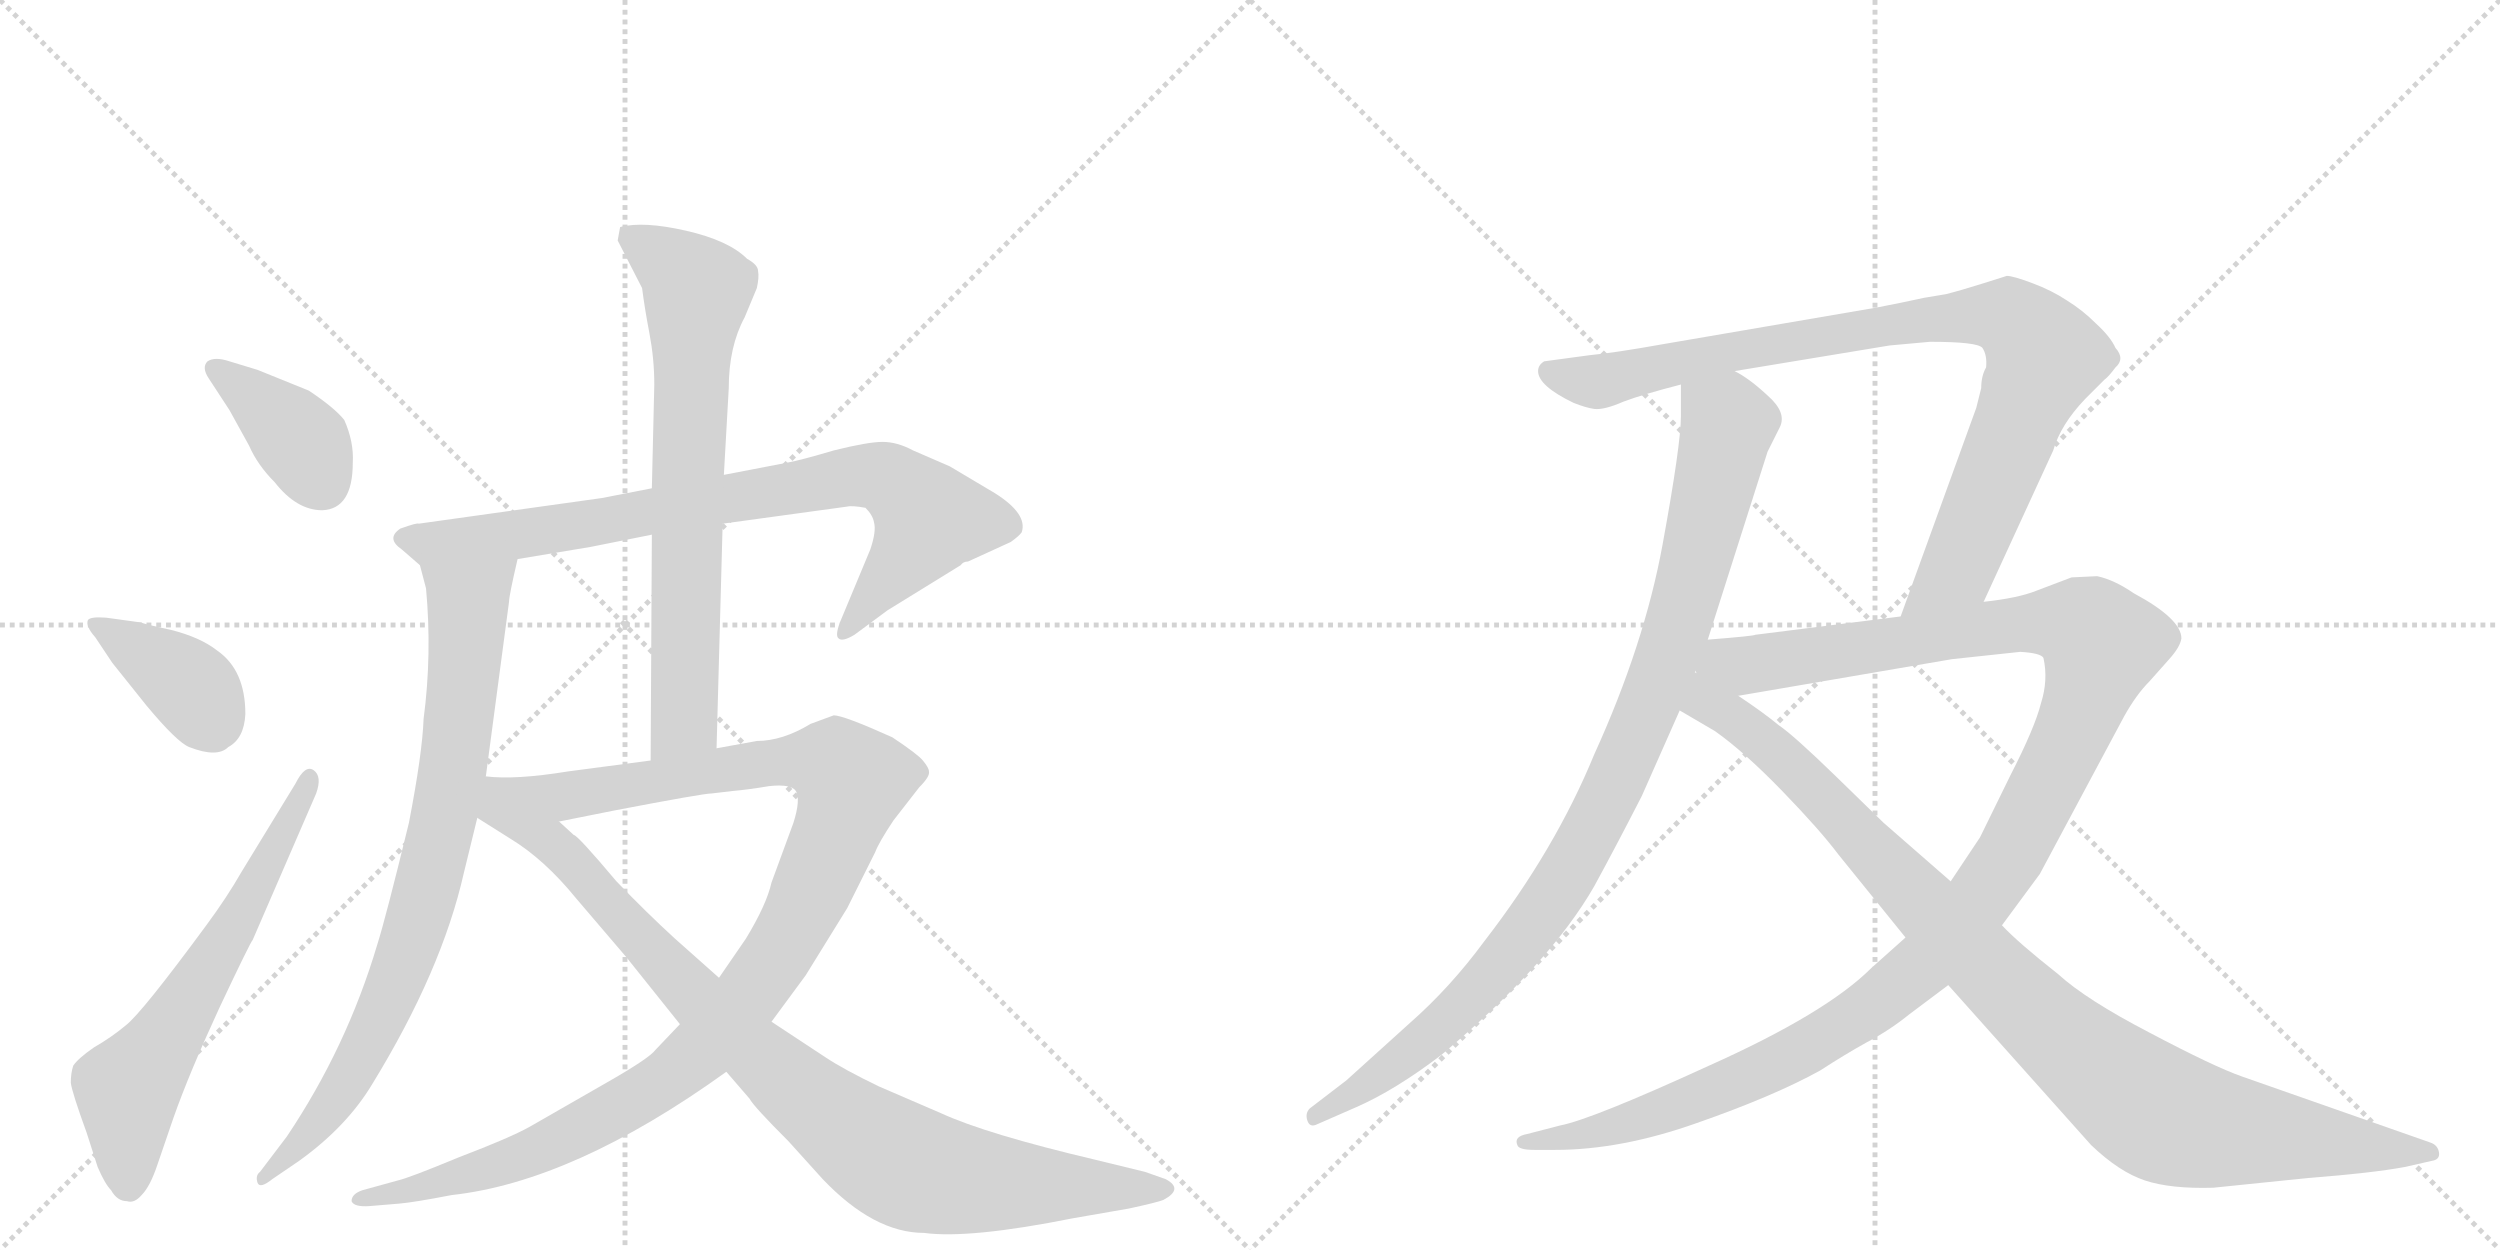 <svg version="1.1" viewBox="0 0 2048 1024" xmlns="http://www.w3.org/2000/svg">
  <g stroke="lightgray" stroke-dasharray="1,1" stroke-width="1" transform="scale(4, 4)">
    <line x1="0" y1="0" x2="256" y2="256"></line>
    <line x1="256" y1="0" x2="0" y2="256"></line>
    <line x1="128" y1="0" x2="128" y2="256"></line>
    <line x1="0" y1="128" x2="256" y2="128"></line>
    <line x1="256" y1="0" x2="512" y2="256"></line>
    <line x1="512" y1="0" x2="256" y2="256"></line>
    <line x1="384" y1="0" x2="384" y2="256"></line>
    <line x1="256" y1="128" x2="512" y2="128"></line>
  </g>
<g transform="scale(1, -1) translate(0, -850)">
   <style type="text/css">
    @keyframes keyframes0 {
      from {
       stroke: black;
       stroke-dashoffset: 385;
       stroke-width: 128;
       }
       56% {
       animation-timing-function: step-end;
       stroke: black;
       stroke-dashoffset: 0;
       stroke-width: 128;
       }
       to {
       stroke: black;
       stroke-width: 1024;
       }
       }
       #make-me-a-hanzi-animation-0 {
         animation: keyframes0 0.563s both;
         animation-delay: 0s;
         animation-timing-function: linear;
       }
    @keyframes keyframes1 {
      from {
       stroke: black;
       stroke-dashoffset: 386;
       stroke-width: 128;
       }
       56% {
       animation-timing-function: step-end;
       stroke: black;
       stroke-dashoffset: 0;
       stroke-width: 128;
       }
       to {
       stroke: black;
       stroke-width: 1024;
       }
       }
       #make-me-a-hanzi-animation-1 {
         animation: keyframes1 0.564s both;
         animation-delay: 0.563s;
         animation-timing-function: linear;
       }
    @keyframes keyframes2 {
      from {
       stroke: black;
       stroke-dashoffset: 629;
       stroke-width: 128;
       }
       67% {
       animation-timing-function: step-end;
       stroke: black;
       stroke-dashoffset: 0;
       stroke-width: 128;
       }
       to {
       stroke: black;
       stroke-width: 1024;
       }
       }
       #make-me-a-hanzi-animation-2 {
         animation: keyframes2 0.762s both;
         animation-delay: 1.127s;
         animation-timing-function: linear;
       }
    @keyframes keyframes3 {
      from {
       stroke: black;
       stroke-dashoffset: 820;
       stroke-width: 128;
       }
       73% {
       animation-timing-function: step-end;
       stroke: black;
       stroke-dashoffset: 0;
       stroke-width: 128;
       }
       to {
       stroke: black;
       stroke-width: 1024;
       }
       }
       #make-me-a-hanzi-animation-3 {
         animation: keyframes3 0.917s both;
         animation-delay: 1.889s;
         animation-timing-function: linear;
       }
    @keyframes keyframes4 {
      from {
       stroke: black;
       stroke-dashoffset: 812;
       stroke-width: 128;
       }
       73% {
       animation-timing-function: step-end;
       stroke: black;
       stroke-dashoffset: 0;
       stroke-width: 128;
       }
       to {
       stroke: black;
       stroke-width: 1024;
       }
       }
       #make-me-a-hanzi-animation-4 {
         animation: keyframes4 0.911s both;
         animation-delay: 2.807s;
         animation-timing-function: linear;
       }
    @keyframes keyframes5 {
      from {
       stroke: black;
       stroke-dashoffset: 715;
       stroke-width: 128;
       }
       70% {
       animation-timing-function: step-end;
       stroke: black;
       stroke-dashoffset: 0;
       stroke-width: 128;
       }
       to {
       stroke: black;
       stroke-width: 1024;
       }
       }
       #make-me-a-hanzi-animation-5 {
         animation: keyframes5 0.832s both;
         animation-delay: 3.717s;
         animation-timing-function: linear;
       }
    @keyframes keyframes6 {
      from {
       stroke: black;
       stroke-dashoffset: 1113;
       stroke-width: 128;
       }
       78% {
       animation-timing-function: step-end;
       stroke: black;
       stroke-dashoffset: 0;
       stroke-width: 128;
       }
       to {
       stroke: black;
       stroke-width: 1024;
       }
       }
       #make-me-a-hanzi-animation-6 {
         animation: keyframes6 1.156s both;
         animation-delay: 4.549s;
         animation-timing-function: linear;
       }
    @keyframes keyframes7 {
      from {
       stroke: black;
       stroke-dashoffset: 934;
       stroke-width: 128;
       }
       75% {
       animation-timing-function: step-end;
       stroke: black;
       stroke-dashoffset: 0;
       stroke-width: 128;
       }
       to {
       stroke: black;
       stroke-width: 1024;
       }
       }
       #make-me-a-hanzi-animation-7 {
         animation: keyframes7 1.01s both;
         animation-delay: 5.705s;
         animation-timing-function: linear;
       }
    @keyframes keyframes8 {
      from {
       stroke: black;
       stroke-dashoffset: 979;
       stroke-width: 128;
       }
       76% {
       animation-timing-function: step-end;
       stroke: black;
       stroke-dashoffset: 0;
       stroke-width: 128;
       }
       to {
       stroke: black;
       stroke-width: 1024;
       }
       }
       #make-me-a-hanzi-animation-8 {
         animation: keyframes8 1.047s both;
         animation-delay: 6.715s;
         animation-timing-function: linear;
       }
    @keyframes keyframes9 {
      from {
       stroke: black;
       stroke-dashoffset: 920;
       stroke-width: 128;
       }
       75% {
       animation-timing-function: step-end;
       stroke: black;
       stroke-dashoffset: 0;
       stroke-width: 128;
       }
       to {
       stroke: black;
       stroke-width: 1024;
       }
       }
       #make-me-a-hanzi-animation-9 {
         animation: keyframes9 0.999s both;
         animation-delay: 7.762s;
         animation-timing-function: linear;
       }
    @keyframes keyframes10 {
      from {
       stroke: black;
       stroke-dashoffset: 1246;
       stroke-width: 128;
       }
       80% {
       animation-timing-function: step-end;
       stroke: black;
       stroke-dashoffset: 0;
       stroke-width: 128;
       }
       to {
       stroke: black;
       stroke-width: 1024;
       }
       }
       #make-me-a-hanzi-animation-10 {
         animation: keyframes10 1.264s both;
         animation-delay: 8.761s;
         animation-timing-function: linear;
       }
    @keyframes keyframes11 {
      from {
       stroke: black;
       stroke-dashoffset: 1021;
       stroke-width: 128;
       }
       77% {
       animation-timing-function: step-end;
       stroke: black;
       stroke-dashoffset: 0;
       stroke-width: 128;
       }
       to {
       stroke: black;
       stroke-width: 1024;
       }
       }
       #make-me-a-hanzi-animation-11 {
         animation: keyframes11 1.081s both;
         animation-delay: 10.025s;
         animation-timing-function: linear;
       }
</style>
<path d="M 171 540 L 188 514 L 204 485 Q 211 469 225 455 Q 243 432 264 432 Q 289 433 289 471 Q 290 488 282 506 Q 274 516 253 530 L 211 547 L 188 554 Q 176 558 170 554 Q 165 549 171 540 Z" fill="lightgray"></path> 
<path d="M 78 328 L 92 307 L 120 272 Q 145 242 155 238 Q 178 229 187 238 Q 200 245 201 265 Q 201 301 178 317 Q 164 328 140 334 Q 117 339 116 340 L 87 344 Q 74 345 72 342 Q 70 337 78 328 Z" fill="lightgray"></path> 
<path d="M 242 208 L 198 136 Q 186 115 169 92 Q 116 20 103 10 Q 91 0 77 -8 Q 64 -17 60 -23 Q 58 -29 58 -37 Q 59 -45 71 -78 L 80 -106 Q 86 -120 91 -125 Q 96 -134 104 -134 Q 110 -136 116 -129 Q 123 -122 129 -104 L 142 -66 Q 155 -29 180 25 Q 205 78 207 80 L 259 200 Q 264 214 257 219 Q 250 224 242 208 Z" fill="lightgray"></path> 
<path d="M 645 471 L 593 461 L 534 450 L 493 442 L 343 421 Q 342 422 328 417 Q 316 409 329 400 L 344 387 C 352 380 394 387 424 392 L 484 402 L 534 412 L 592 421 L 694 435 Q 698 436 709 434 Q 715 428 716 422 Q 718 415 713 400 L 688 340 Q 684 329 687 327 Q 690 324 700 330 L 727 350 L 787 387 Q 789 390 793 390 L 828 406 Q 835 411 837 414 Q 842 429 815 446 L 778 468 L 748 481 Q 735 488 723 488 Q 711 488 683 481 Q 656 473 645 471 Z" fill="lightgray"></path> 
<path d="M 344 387 L 349 368 Q 354 314 347 261 Q 346 233 335 176 Q 316 98 309 76 Q 284 -8 235 -81 L 213 -110 Q 209 -113 211 -119 Q 213 -124 223 -116 L 245 -101 Q 284 -73 305 -38 Q 362 55 380 135 L 391 180 L 398 214 L 417 357 Q 417 362 424 392 C 431 421 336 416 344 387 Z" fill="lightgray"></path> 
<path d="M 593 461 L 597 532 Q 597 566 610 590 L 620 614 Q 622 623 621 628 Q 621 633 612 638 Q 597 653 562 661 Q 527 669 508 664 L 506 653 L 526 614 Q 528 598 532 577 Q 536 556 536 535 L 534 450 L 534 412 L 533 227 C 533 197 586 207 587 237 L 592 421 L 593 461 Z" fill="lightgray"></path> 
<path d="M 557 11 L 537 -10 Q 532 -17 495 -38 L 434 -73 Q 418 -82 376 -98 Q 335 -115 326 -117 L 297 -125 Q 288 -128 288 -134 Q 290 -139 303 -138 L 327 -136 Q 339 -135 370 -129 Q 470 -118 595 -28 L 632 13 L 660 51 L 694 106 L 717 152 Q 720 160 732 178 L 753 205 Q 762 214 761 218 Q 761 221 756 227 Q 752 232 731 246 Q 691 264 683 264 L 664 257 Q 641 243 620 243 L 587 237 L 533 227 L 465 218 Q 422 211 398 214 C 368 215 429 171 458 177 L 503 186 Q 576 200 583 200 L 600 202 Q 612 203 630 206 Q 648 208 652 202 Q 656 195 650 176 L 632 127 Q 628 109 611 81 L 589 49 L 557 11 Z" fill="lightgray"></path> 
<path d="M 391 180 L 418 163 Q 446 146 472 114 L 513 66 L 557 11 L 595 -28 L 614 -50 Q 617 -56 646 -85 L 674 -116 Q 716 -160 757 -160 Q 794 -165 879 -148 L 925 -140 Q 948 -135 953 -133 Q 970 -124 955 -116 L 938 -110 L 897 -100 Q 808 -79 771 -62 L 720 -40 Q 691 -26 676 -16 L 632 13 L 589 49 L 553 81 Q 530 102 505 128 Q 473 166 470 166 L 458 177 C 384 242 350 206 391 180 Z" fill="lightgray"></path> 
<path d="M 1377 535 L 1377 509 Q 1377 486 1362 404 Q 1347 322 1306 232 Q 1274 154 1216 79 Q 1188 41 1155 12 L 1103 -35 L 1073 -58 Q 1069 -62 1071 -68 Q 1073 -74 1079 -71 L 1111 -57 Q 1143 -43 1181 -14 Q 1270 61 1306 124 Q 1324 157 1345 198 L 1376 268 L 1399 326 L 1448 480 L 1458 500 Q 1464 512 1448 526 Q 1433 540 1421 546 C 1396 563 1377 565 1377 535 Z" fill="lightgray"></path> 
<path d="M 1537 598 L 1362 568 Q 1323 561 1302 559 L 1265 554 Q 1260 551 1260 546 Q 1260 534 1289 520 Q 1299 516 1306 515 Q 1314 514 1330 521 Q 1346 527 1377 535 L 1421 546 L 1548 567 L 1581 570 Q 1620 570 1624 565 Q 1628 559 1627 549 Q 1623 542 1623 532 L 1619 516 L 1557 345 C 1547 317 1612 330 1625 357 L 1682 481 Q 1688 502 1708 523 L 1724 539 Q 1727 541 1733 549 Q 1741 556 1733 565 Q 1729 574 1717 585 Q 1706 596 1693 604 Q 1681 612 1665 618 Q 1649 624 1644 624 L 1625 618 Q 1606 612 1594 609 L 1576 606 Q 1558 602 1537 598 Z" fill="lightgray"></path> 
<path d="M 1561 82 L 1533 57 Q 1496 20 1400 -23 Q 1304 -67 1278 -72 L 1251 -79 Q 1240 -81 1243 -88 Q 1244 -92 1257 -92 L 1274 -92 Q 1328 -92 1390 -70 Q 1453 -48 1491 -27 Q 1511 -14 1529 -4 Q 1548 6 1564 19 L 1596 43 L 1640 92 L 1671 134 L 1740 263 Q 1750 281 1761 292 L 1777 310 Q 1786 320 1787 327 Q 1787 343 1748 364 Q 1732 375 1718 378 L 1697 377 L 1668 366 Q 1653 360 1625 357 L 1557 345 L 1438 330 Q 1437 329 1399 326 C 1369 323 1394 275 1424 280 L 1599 310 L 1655 316 Q 1672 315 1674 311 Q 1678 293 1672 274 Q 1667 254 1647 215 L 1622 164 L 1598 128 L 1561 82 Z" fill="lightgray"></path> 
<path d="M 1376 268 L 1405 251 Q 1429 234 1460 202 Q 1491 170 1506 150 L 1561 82 L 1596 43 L 1713 -88 Q 1736 -110 1757 -117 Q 1778 -124 1813 -123 L 1891 -115 Q 1943 -111 1970 -106 L 1992 -101 Q 1999 -100 1998 -94 Q 1997 -88 1991 -86 L 1837 -32 Q 1814 -24 1761 4 Q 1709 31 1686 52 Q 1653 78 1640 92 L 1598 128 L 1543 176 L 1504 214 Q 1469 248 1457 256 Q 1445 266 1424 280 C 1364 322 1301 312 1376 268 Z" fill="lightgray"></path> 
      <clipPath id="make-me-a-hanzi-clip-0">
      <path d="M 171 540 L 188 514 L 204 485 Q 211 469 225 455 Q 243 432 264 432 Q 289 433 289 471 Q 290 488 282 506 Q 274 516 253 530 L 211 547 L 188 554 Q 176 558 170 554 Q 165 549 171 540 Z" fill="lightgray"></path>
      </clipPath>
      <path clip-path="url(#make-me-a-hanzi-clip-0)" d="M 176 547 L 234 502 L 264 455 " fill="none" id="make-me-a-hanzi-animation-0" stroke-dasharray="257 514" stroke-linecap="round"></path>

      <clipPath id="make-me-a-hanzi-clip-1">
      <path d="M 78 328 L 92 307 L 120 272 Q 145 242 155 238 Q 178 229 187 238 Q 200 245 201 265 Q 201 301 178 317 Q 164 328 140 334 Q 117 339 116 340 L 87 344 Q 74 345 72 342 Q 70 337 78 328 Z" fill="lightgray"></path>
      </clipPath>
      <path clip-path="url(#make-me-a-hanzi-clip-1)" d="M 80 337 L 147 295 L 160 283 L 174 253 " fill="none" id="make-me-a-hanzi-animation-1" stroke-dasharray="258 516" stroke-linecap="round"></path>

      <clipPath id="make-me-a-hanzi-clip-2">
      <path d="M 242 208 L 198 136 Q 186 115 169 92 Q 116 20 103 10 Q 91 0 77 -8 Q 64 -17 60 -23 Q 58 -29 58 -37 Q 59 -45 71 -78 L 80 -106 Q 86 -120 91 -125 Q 96 -134 104 -134 Q 110 -136 116 -129 Q 123 -122 129 -104 L 142 -66 Q 155 -29 180 25 Q 205 78 207 80 L 259 200 Q 264 214 257 219 Q 250 224 242 208 Z" fill="lightgray"></path>
      </clipPath>
      <path clip-path="url(#make-me-a-hanzi-clip-2)" d="M 105 -119 L 104 -42 L 166 46 L 254 212 " fill="none" id="make-me-a-hanzi-animation-2" stroke-dasharray="501 1002" stroke-linecap="round"></path>

      <clipPath id="make-me-a-hanzi-clip-3">
      <path d="M 645 471 L 593 461 L 534 450 L 493 442 L 343 421 Q 342 422 328 417 Q 316 409 329 400 L 344 387 C 352 380 394 387 424 392 L 484 402 L 534 412 L 592 421 L 694 435 Q 698 436 709 434 Q 715 428 716 422 Q 718 415 713 400 L 688 340 Q 684 329 687 327 Q 690 324 700 330 L 727 350 L 787 387 Q 789 390 793 390 L 828 406 Q 835 411 837 414 Q 842 429 815 446 L 778 468 L 748 481 Q 735 488 723 488 Q 711 488 683 481 Q 656 473 645 471 Z" fill="lightgray"></path>
      </clipPath>
      <path clip-path="url(#make-me-a-hanzi-clip-3)" d="M 331 409 L 403 409 L 697 460 L 725 459 L 762 425 L 692 333 " fill="none" id="make-me-a-hanzi-animation-3" stroke-dasharray="692 1384" stroke-linecap="round"></path>

      <clipPath id="make-me-a-hanzi-clip-4">
      <path d="M 344 387 L 349 368 Q 354 314 347 261 Q 346 233 335 176 Q 316 98 309 76 Q 284 -8 235 -81 L 213 -110 Q 209 -113 211 -119 Q 213 -124 223 -116 L 245 -101 Q 284 -73 305 -38 Q 362 55 380 135 L 391 180 L 398 214 L 417 357 Q 417 362 424 392 C 431 421 336 416 344 387 Z" fill="lightgray"></path>
      </clipPath>
      <path clip-path="url(#make-me-a-hanzi-clip-4)" d="M 418 384 L 384 354 L 366 191 L 328 54 L 286 -34 L 255 -77 L 217 -115 " fill="none" id="make-me-a-hanzi-animation-4" stroke-dasharray="684 1368" stroke-linecap="round"></path>

      <clipPath id="make-me-a-hanzi-clip-5">
      <path d="M 593 461 L 597 532 Q 597 566 610 590 L 620 614 Q 622 623 621 628 Q 621 633 612 638 Q 597 653 562 661 Q 527 669 508 664 L 506 653 L 526 614 Q 528 598 532 577 Q 536 556 536 535 L 534 450 L 534 412 L 533 227 C 533 197 586 207 587 237 L 592 421 L 593 461 Z" fill="lightgray"></path>
      </clipPath>
      <path clip-path="url(#make-me-a-hanzi-clip-5)" d="M 514 657 L 561 625 L 571 612 L 561 260 L 539 235 " fill="none" id="make-me-a-hanzi-animation-5" stroke-dasharray="587 1174" stroke-linecap="round"></path>

      <clipPath id="make-me-a-hanzi-clip-6">
      <path d="M 557 11 L 537 -10 Q 532 -17 495 -38 L 434 -73 Q 418 -82 376 -98 Q 335 -115 326 -117 L 297 -125 Q 288 -128 288 -134 Q 290 -139 303 -138 L 327 -136 Q 339 -135 370 -129 Q 470 -118 595 -28 L 632 13 L 660 51 L 694 106 L 717 152 Q 720 160 732 178 L 753 205 Q 762 214 761 218 Q 761 221 756 227 Q 752 232 731 246 Q 691 264 683 264 L 664 257 Q 641 243 620 243 L 587 237 L 533 227 L 465 218 Q 422 211 398 214 C 368 215 429 171 458 177 L 503 186 Q 576 200 583 200 L 600 202 Q 612 203 630 206 Q 648 208 652 202 Q 656 195 650 176 L 632 127 Q 628 109 611 81 L 589 49 L 557 11 Z" fill="lightgray"></path>
      </clipPath>
      <path clip-path="url(#make-me-a-hanzi-clip-6)" d="M 414 211 L 462 198 L 648 228 L 685 223 L 698 210 L 683 162 L 646 83 L 571 -13 L 530 -44 L 448 -89 L 359 -120 L 296 -133 " fill="none" id="make-me-a-hanzi-animation-6" stroke-dasharray="985 1970" stroke-linecap="round"></path>

      <clipPath id="make-me-a-hanzi-clip-7">
      <path d="M 391 180 L 418 163 Q 446 146 472 114 L 513 66 L 557 11 L 595 -28 L 614 -50 Q 617 -56 646 -85 L 674 -116 Q 716 -160 757 -160 Q 794 -165 879 -148 L 925 -140 Q 948 -135 953 -133 Q 970 -124 955 -116 L 938 -110 L 897 -100 Q 808 -79 771 -62 L 720 -40 Q 691 -26 676 -16 L 632 13 L 589 49 L 553 81 Q 530 102 505 128 Q 473 166 470 166 L 458 177 C 384 242 350 206 391 180 Z" fill="lightgray"></path>
      </clipPath>
      <path clip-path="url(#make-me-a-hanzi-clip-7)" d="M 402 207 L 410 188 L 462 151 L 571 31 L 663 -52 L 725 -97 L 783 -116 L 953 -124 " fill="none" id="make-me-a-hanzi-animation-7" stroke-dasharray="806 1612" stroke-linecap="round"></path>

      <clipPath id="make-me-a-hanzi-clip-8">
      <path d="M 1377 535 L 1377 509 Q 1377 486 1362 404 Q 1347 322 1306 232 Q 1274 154 1216 79 Q 1188 41 1155 12 L 1103 -35 L 1073 -58 Q 1069 -62 1071 -68 Q 1073 -74 1079 -71 L 1111 -57 Q 1143 -43 1181 -14 Q 1270 61 1306 124 Q 1324 157 1345 198 L 1376 268 L 1399 326 L 1448 480 L 1458 500 Q 1464 512 1448 526 Q 1433 540 1421 546 C 1396 563 1377 565 1377 535 Z" fill="lightgray"></path>
      </clipPath>
      <path clip-path="url(#make-me-a-hanzi-clip-8)" d="M 1386 529 L 1416 502 L 1372 328 L 1320 202 L 1276 121 L 1215 43 L 1177 5 L 1077 -64 " fill="none" id="make-me-a-hanzi-animation-8" stroke-dasharray="851 1702" stroke-linecap="round"></path>

      <clipPath id="make-me-a-hanzi-clip-9">
      <path d="M 1537 598 L 1362 568 Q 1323 561 1302 559 L 1265 554 Q 1260 551 1260 546 Q 1260 534 1289 520 Q 1299 516 1306 515 Q 1314 514 1330 521 Q 1346 527 1377 535 L 1421 546 L 1548 567 L 1581 570 Q 1620 570 1624 565 Q 1628 559 1627 549 Q 1623 542 1623 532 L 1619 516 L 1557 345 C 1547 317 1612 330 1625 357 L 1682 481 Q 1688 502 1708 523 L 1724 539 Q 1727 541 1733 549 Q 1741 556 1733 565 Q 1729 574 1717 585 Q 1706 596 1693 604 Q 1681 612 1665 618 Q 1649 624 1644 624 L 1625 618 Q 1606 612 1594 609 L 1576 606 Q 1558 602 1537 598 Z" fill="lightgray"></path>
      </clipPath>
      <path clip-path="url(#make-me-a-hanzi-clip-9)" d="M 1270 545 L 1316 538 L 1532 582 L 1626 592 L 1648 589 L 1673 562 L 1671 546 L 1607 390 L 1563 351 " fill="none" id="make-me-a-hanzi-animation-9" stroke-dasharray="792 1584" stroke-linecap="round"></path>

      <clipPath id="make-me-a-hanzi-clip-10">
      <path d="M 1561 82 L 1533 57 Q 1496 20 1400 -23 Q 1304 -67 1278 -72 L 1251 -79 Q 1240 -81 1243 -88 Q 1244 -92 1257 -92 L 1274 -92 Q 1328 -92 1390 -70 Q 1453 -48 1491 -27 Q 1511 -14 1529 -4 Q 1548 6 1564 19 L 1596 43 L 1640 92 L 1671 134 L 1740 263 Q 1750 281 1761 292 L 1777 310 Q 1786 320 1787 327 Q 1787 343 1748 364 Q 1732 375 1718 378 L 1697 377 L 1668 366 Q 1653 360 1625 357 L 1557 345 L 1438 330 Q 1437 329 1399 326 C 1369 323 1394 275 1424 280 L 1599 310 L 1655 316 Q 1672 315 1674 311 Q 1678 293 1672 274 Q 1667 254 1647 215 L 1622 164 L 1598 128 L 1561 82 Z" fill="lightgray"></path>
      </clipPath>
      <path clip-path="url(#make-me-a-hanzi-clip-10)" d="M 1410 324 L 1419 314 L 1442 306 L 1636 337 L 1687 340 L 1704 338 L 1722 320 L 1696 245 L 1649 154 L 1581 65 L 1524 19 L 1424 -36 L 1321 -74 L 1251 -87 " fill="none" id="make-me-a-hanzi-animation-10" stroke-dasharray="1118 2236" stroke-linecap="round"></path>

      <clipPath id="make-me-a-hanzi-clip-11">
      <path d="M 1376 268 L 1405 251 Q 1429 234 1460 202 Q 1491 170 1506 150 L 1561 82 L 1596 43 L 1713 -88 Q 1736 -110 1757 -117 Q 1778 -124 1813 -123 L 1891 -115 Q 1943 -111 1970 -106 L 1992 -101 Q 1999 -100 1998 -94 Q 1997 -88 1991 -86 L 1837 -32 Q 1814 -24 1761 4 Q 1709 31 1686 52 Q 1653 78 1640 92 L 1598 128 L 1543 176 L 1504 214 Q 1469 248 1457 256 Q 1445 266 1424 280 C 1364 322 1301 312 1376 268 Z" fill="lightgray"></path>
      </clipPath>
      <path clip-path="url(#make-me-a-hanzi-clip-11)" d="M 1398 318 L 1401 283 L 1409 269 L 1483 208 L 1660 25 L 1754 -53 L 1783 -68 L 1816 -75 L 1990 -94 " fill="none" id="make-me-a-hanzi-animation-11" stroke-dasharray="893 1786" stroke-linecap="round"></path>

</g>
</svg>
